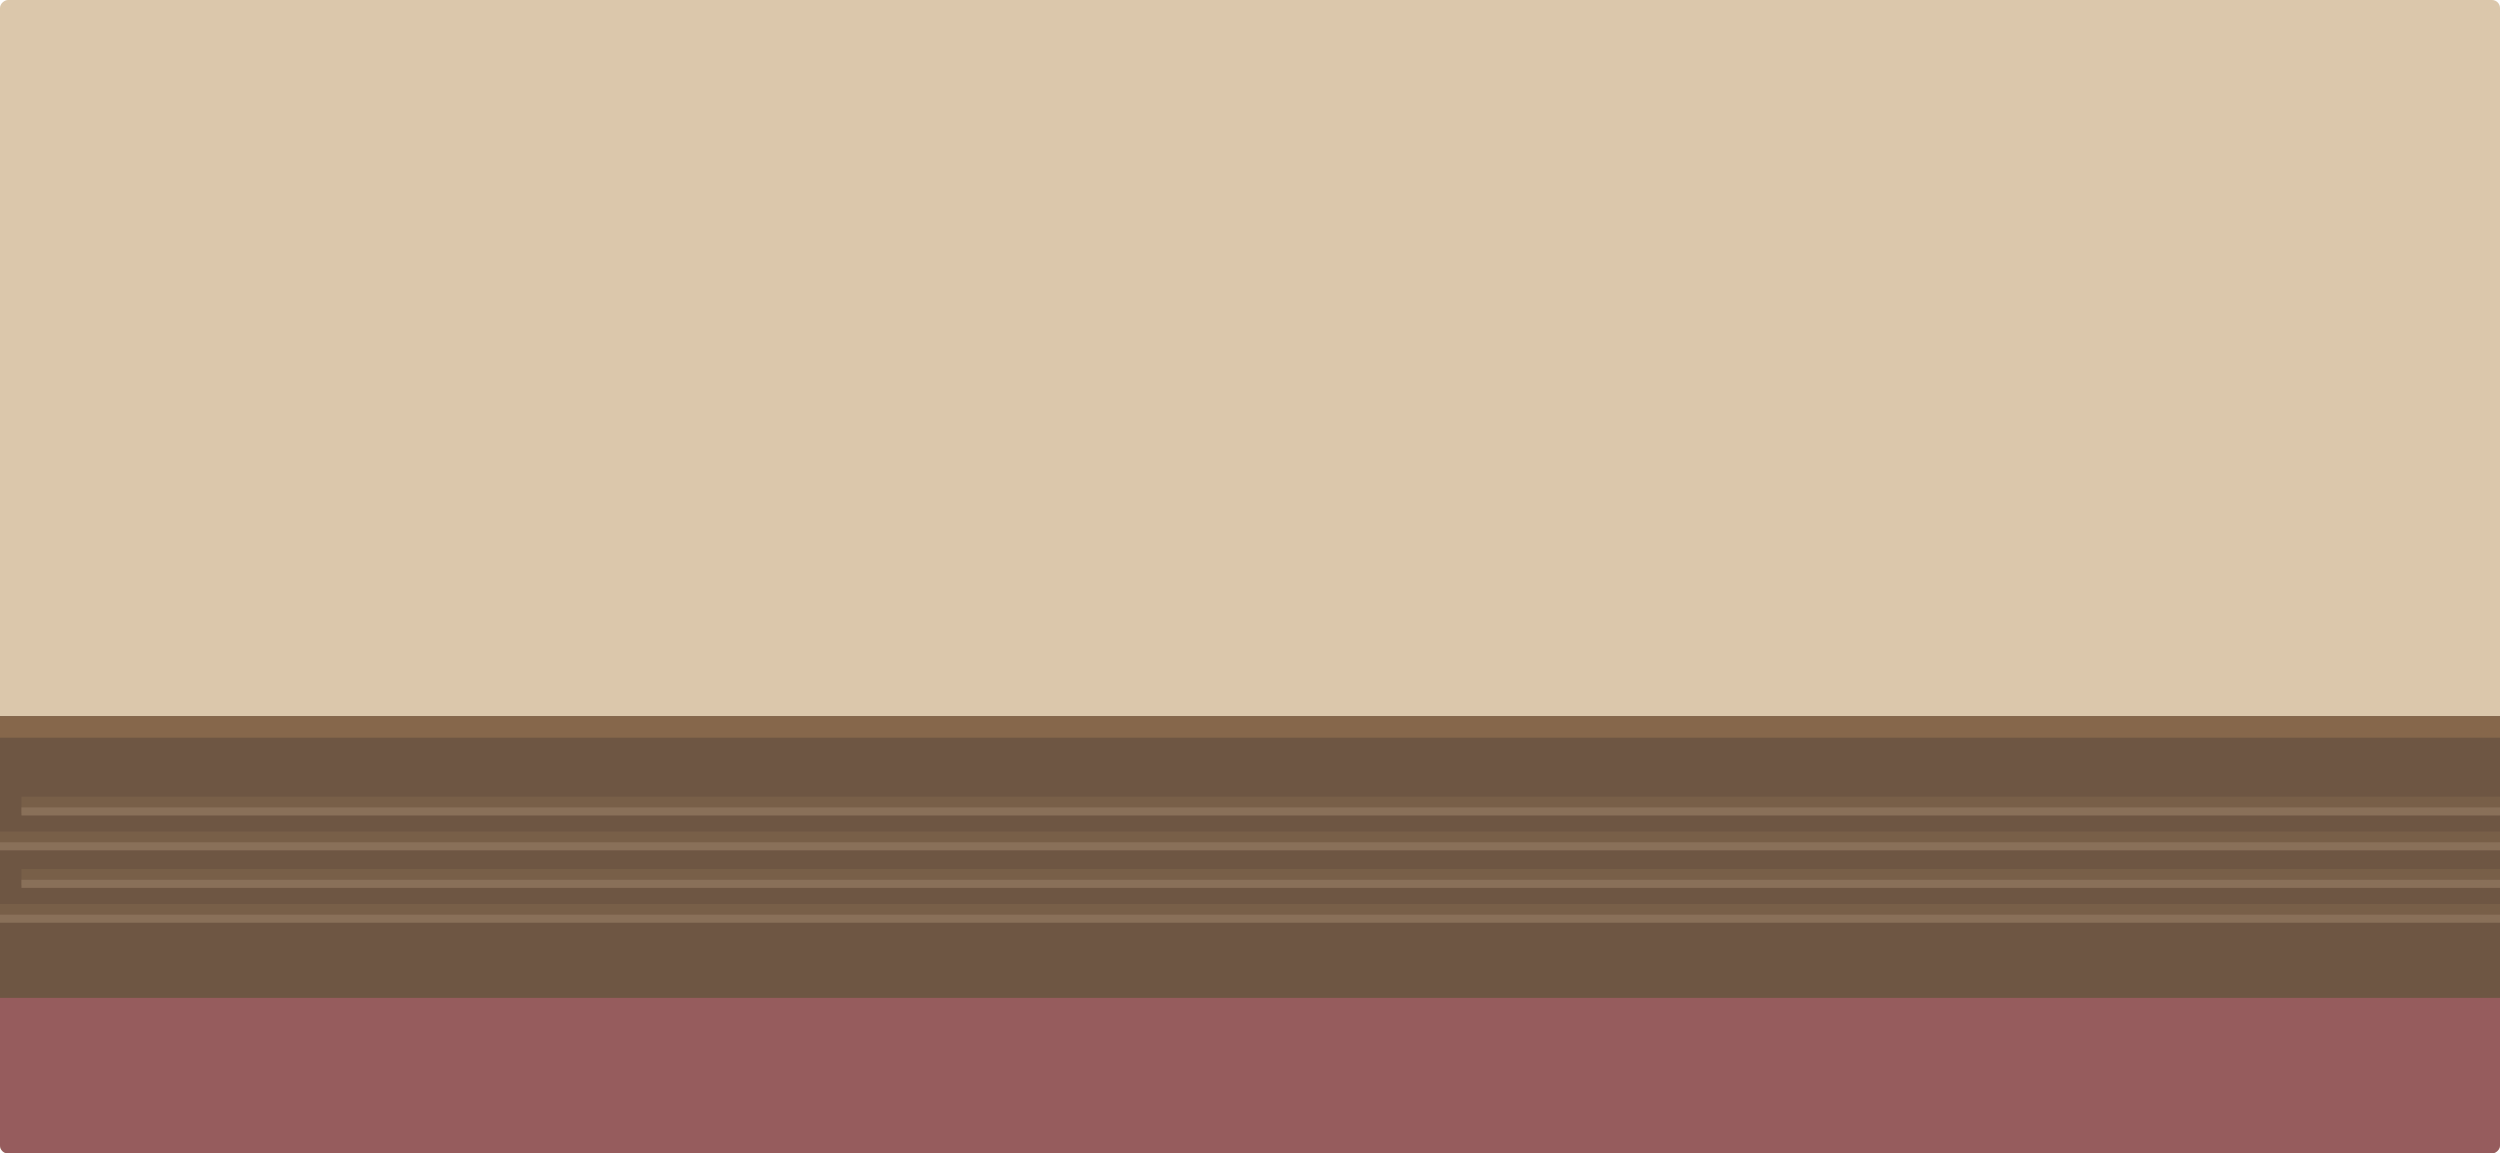 <svg width="932" height="430" viewBox="0 0 932 430" fill="none" xmlns="http://www.w3.org/2000/svg">
<g filter="url(#filter0_b_372_1945)">
<g clip-path="url(#clip0_372_1945)">
<rect y="430" width="430" height="932" rx="3" transform="rotate(-90 0 430)" fill="#DBC7AB"/>
<rect y="267" width="932" height="107" fill="#6E5643"/>
<rect x="1.5" y="311.5" width="929" height="3" stroke="#785F48" stroke-width="3"/>
<rect x="0.75" y="314.75" width="930.5" height="1.5" stroke="#897059" stroke-width="1.5"/>
<rect x="1.5" y="338.5" width="929" height="3" stroke="#785F48" stroke-width="3"/>
<rect x="0.75" y="341.75" width="930.5" height="1.5" stroke="#897059" stroke-width="1.5"/>
<rect y="267" width="932" height="8" fill="#86674B"/>
<rect y="372" width="932" height="58" fill="#965C5D"/>
<rect x="9.5" y="298.5" width="929" height="3" stroke="#785F48" stroke-width="3"/>
<rect x="8.75" y="301.75" width="930.5" height="1.5" stroke="#897059" stroke-width="1.5"/>
<rect x="9.5" y="325.5" width="929" height="3" stroke="#785F48" stroke-width="3"/>
<rect x="8.75" y="328.75" width="930.5" height="1.5" stroke="#897059" stroke-width="1.5"/>
</g>
</g>
<defs>
<filter id="filter0_b_372_1945" x="-21" y="-21" width="974" height="472" filterUnits="userSpaceOnUse" color-interpolation-filters="sRGB">
<feFlood flood-opacity="0" result="BackgroundImageFix"/>
<feGaussianBlur in="BackgroundImageFix" stdDeviation="10.5"/>
<feComposite in2="SourceAlpha" operator="in" result="effect1_backgroundBlur_372_1945"/>
<feBlend mode="normal" in="SourceGraphic" in2="effect1_backgroundBlur_372_1945" result="shape"/>
</filter>
<clipPath id="clip0_372_1945">
<rect y="430" width="430" height="932" rx="3" transform="rotate(-90 0 430)" fill="white"/>
</clipPath>
</defs>
</svg>
